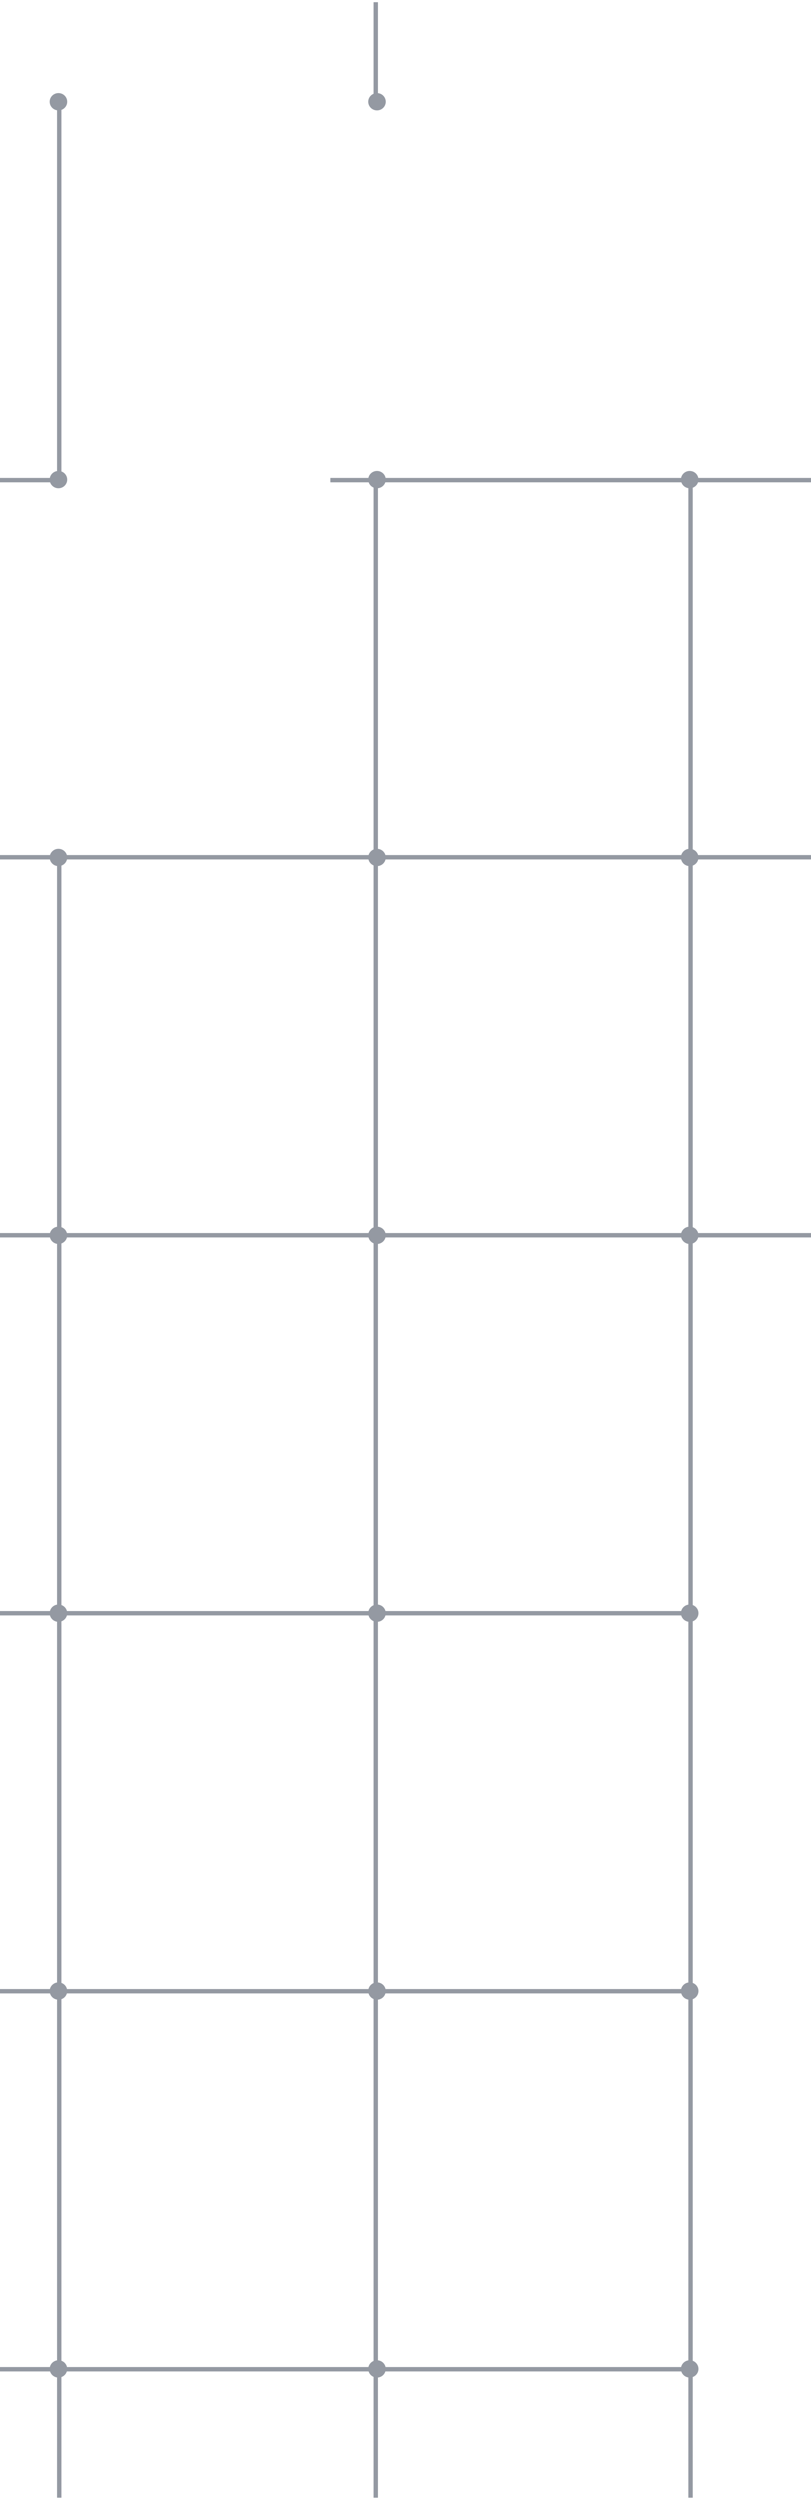 <svg width="185" height="570" fill="none" xmlns="http://www.w3.org/2000/svg"><g opacity=".55"><path d="M13.514 22.695v87.172m0 85.594V569m144.008-460.317L157.523 569M85.715 109.078V569m0-568v20.117" stroke="#3C4556" stroke-linecap="square"/><path clip-rule="evenodd" d="M217 109.472H75.358 217zm-203.586 0H0h13.414zM217 195.461H0h217zm-59.182 172.372H0h157.818zm0 86.186L0 454.02l157.818-.001zm0 86.187H0h157.818zM217 281.647H0h217z" stroke="#3C4556" stroke-linecap="square"/><path fill-rule="evenodd" clip-rule="evenodd" d="M83.997 23.198c0 1.09.896 1.973 2 1.973 1.105 0 2-.883 2-1.973s-.895-1.973-2-1.973c-1.104 0-2 .883-2 1.973zm-72.664 0c0 1.09.896 1.973 2 1.973 1.105 0 2-.883 2-1.973s-.895-1.973-2-1.973c-1.104 0-2 .883-2 1.973zm72.664 86.156c0 1.09.896 1.973 2 1.973 1.105 0 2-.883 2-1.973s-.895-1.973-2-1.973c-1.104 0-2 .883-2 1.973zm-72.664 0c0 1.09.896 1.973 2 1.973 1.105 0 2-.883 2-1.973s-.895-1.973-2-1.973c-1.104 0-2 .883-2 1.973zm72.664 86.156c0 1.089.896 1.973 2 1.973 1.105 0 2-.884 2-1.973 0-1.09-.895-1.973-2-1.973-1.104 0-2 .883-2 1.973zm-72.664 0c0 1.089.896 1.973 2 1.973 1.105 0 2-.884 2-1.973 0-1.09-.895-1.973-2-1.973-1.104 0-2 .883-2 1.973zm143.995 0c0 1.089.896 1.973 2 1.973 1.105 0 2-.884 2-1.973 0-1.09-.895-1.973-2-1.973-1.104 0-2 .883-2 1.973zm0 86.155c0 1.09.896 1.973 2 1.973 1.105 0 2-.883 2-1.973 0-1.089-.895-1.973-2-1.973-1.104 0-2 .884-2 1.973zm-71.331 0c0 1.09.896 1.973 2 1.973 1.105 0 2-.883 2-1.973 0-1.089-.895-1.973-2-1.973-1.104 0-2 .884-2 1.973zm-72.664 0c0 1.09.896 1.973 2 1.973 1.105 0 2-.883 2-1.973 0-1.089-.895-1.973-2-1.973-1.104 0-2 .884-2 1.973zm72.664 86.156c0 1.09.896 1.973 2 1.973 1.105 0 2-.883 2-1.973 0-1.089-.895-1.973-2-1.973-1.104 0-2 .884-2 1.973zm-72.664 0c0 1.09.896 1.973 2 1.973 1.105 0 2-.883 2-1.973 0-1.089-.895-1.973-2-1.973-1.104 0-2 .884-2 1.973zm143.995 0c0 1.09.896 1.973 2 1.973 1.105 0 2-.883 2-1.973 0-1.089-.895-1.973-2-1.973-1.104 0-2 .884-2 1.973zm0 86.156c0 1.09.896 1.973 2 1.973 1.105 0 2-.883 2-1.973s-.895-1.973-2-1.973c-1.104 0-2 .883-2 1.973zm-71.331 0c0 1.09.896 1.973 2 1.973 1.105 0 2-.883 2-1.973s-.895-1.973-2-1.973c-1.104 0-2 .883-2 1.973zm-72.664 0c0 1.09.896 1.973 2 1.973 1.105 0 2-.883 2-1.973s-.895-1.973-2-1.973c-1.104 0-2 .883-2 1.973zm72.664 86.156c0 1.089.896 1.973 2 1.973 1.105 0 2-.884 2-1.973 0-1.09-.895-1.973-2-1.973-1.104 0-2 .883-2 1.973zm-72.664 0c0 1.089.896 1.973 2 1.973 1.105 0 2-.884 2-1.973 0-1.09-.895-1.973-2-1.973-1.104 0-2 .883-2 1.973zm143.995 0c0 1.089.896 1.973 2 1.973 1.105 0 2-.884 2-1.973 0-1.09-.895-1.973-2-1.973-1.104 0-2 .883-2 1.973zm0-430.779c0 1.09.896 1.973 2 1.973 1.105 0 2-.883 2-1.973s-.895-1.973-2-1.973c-1.104 0-2 .883-2 1.973z" fill="#3C4556"/></g></svg>